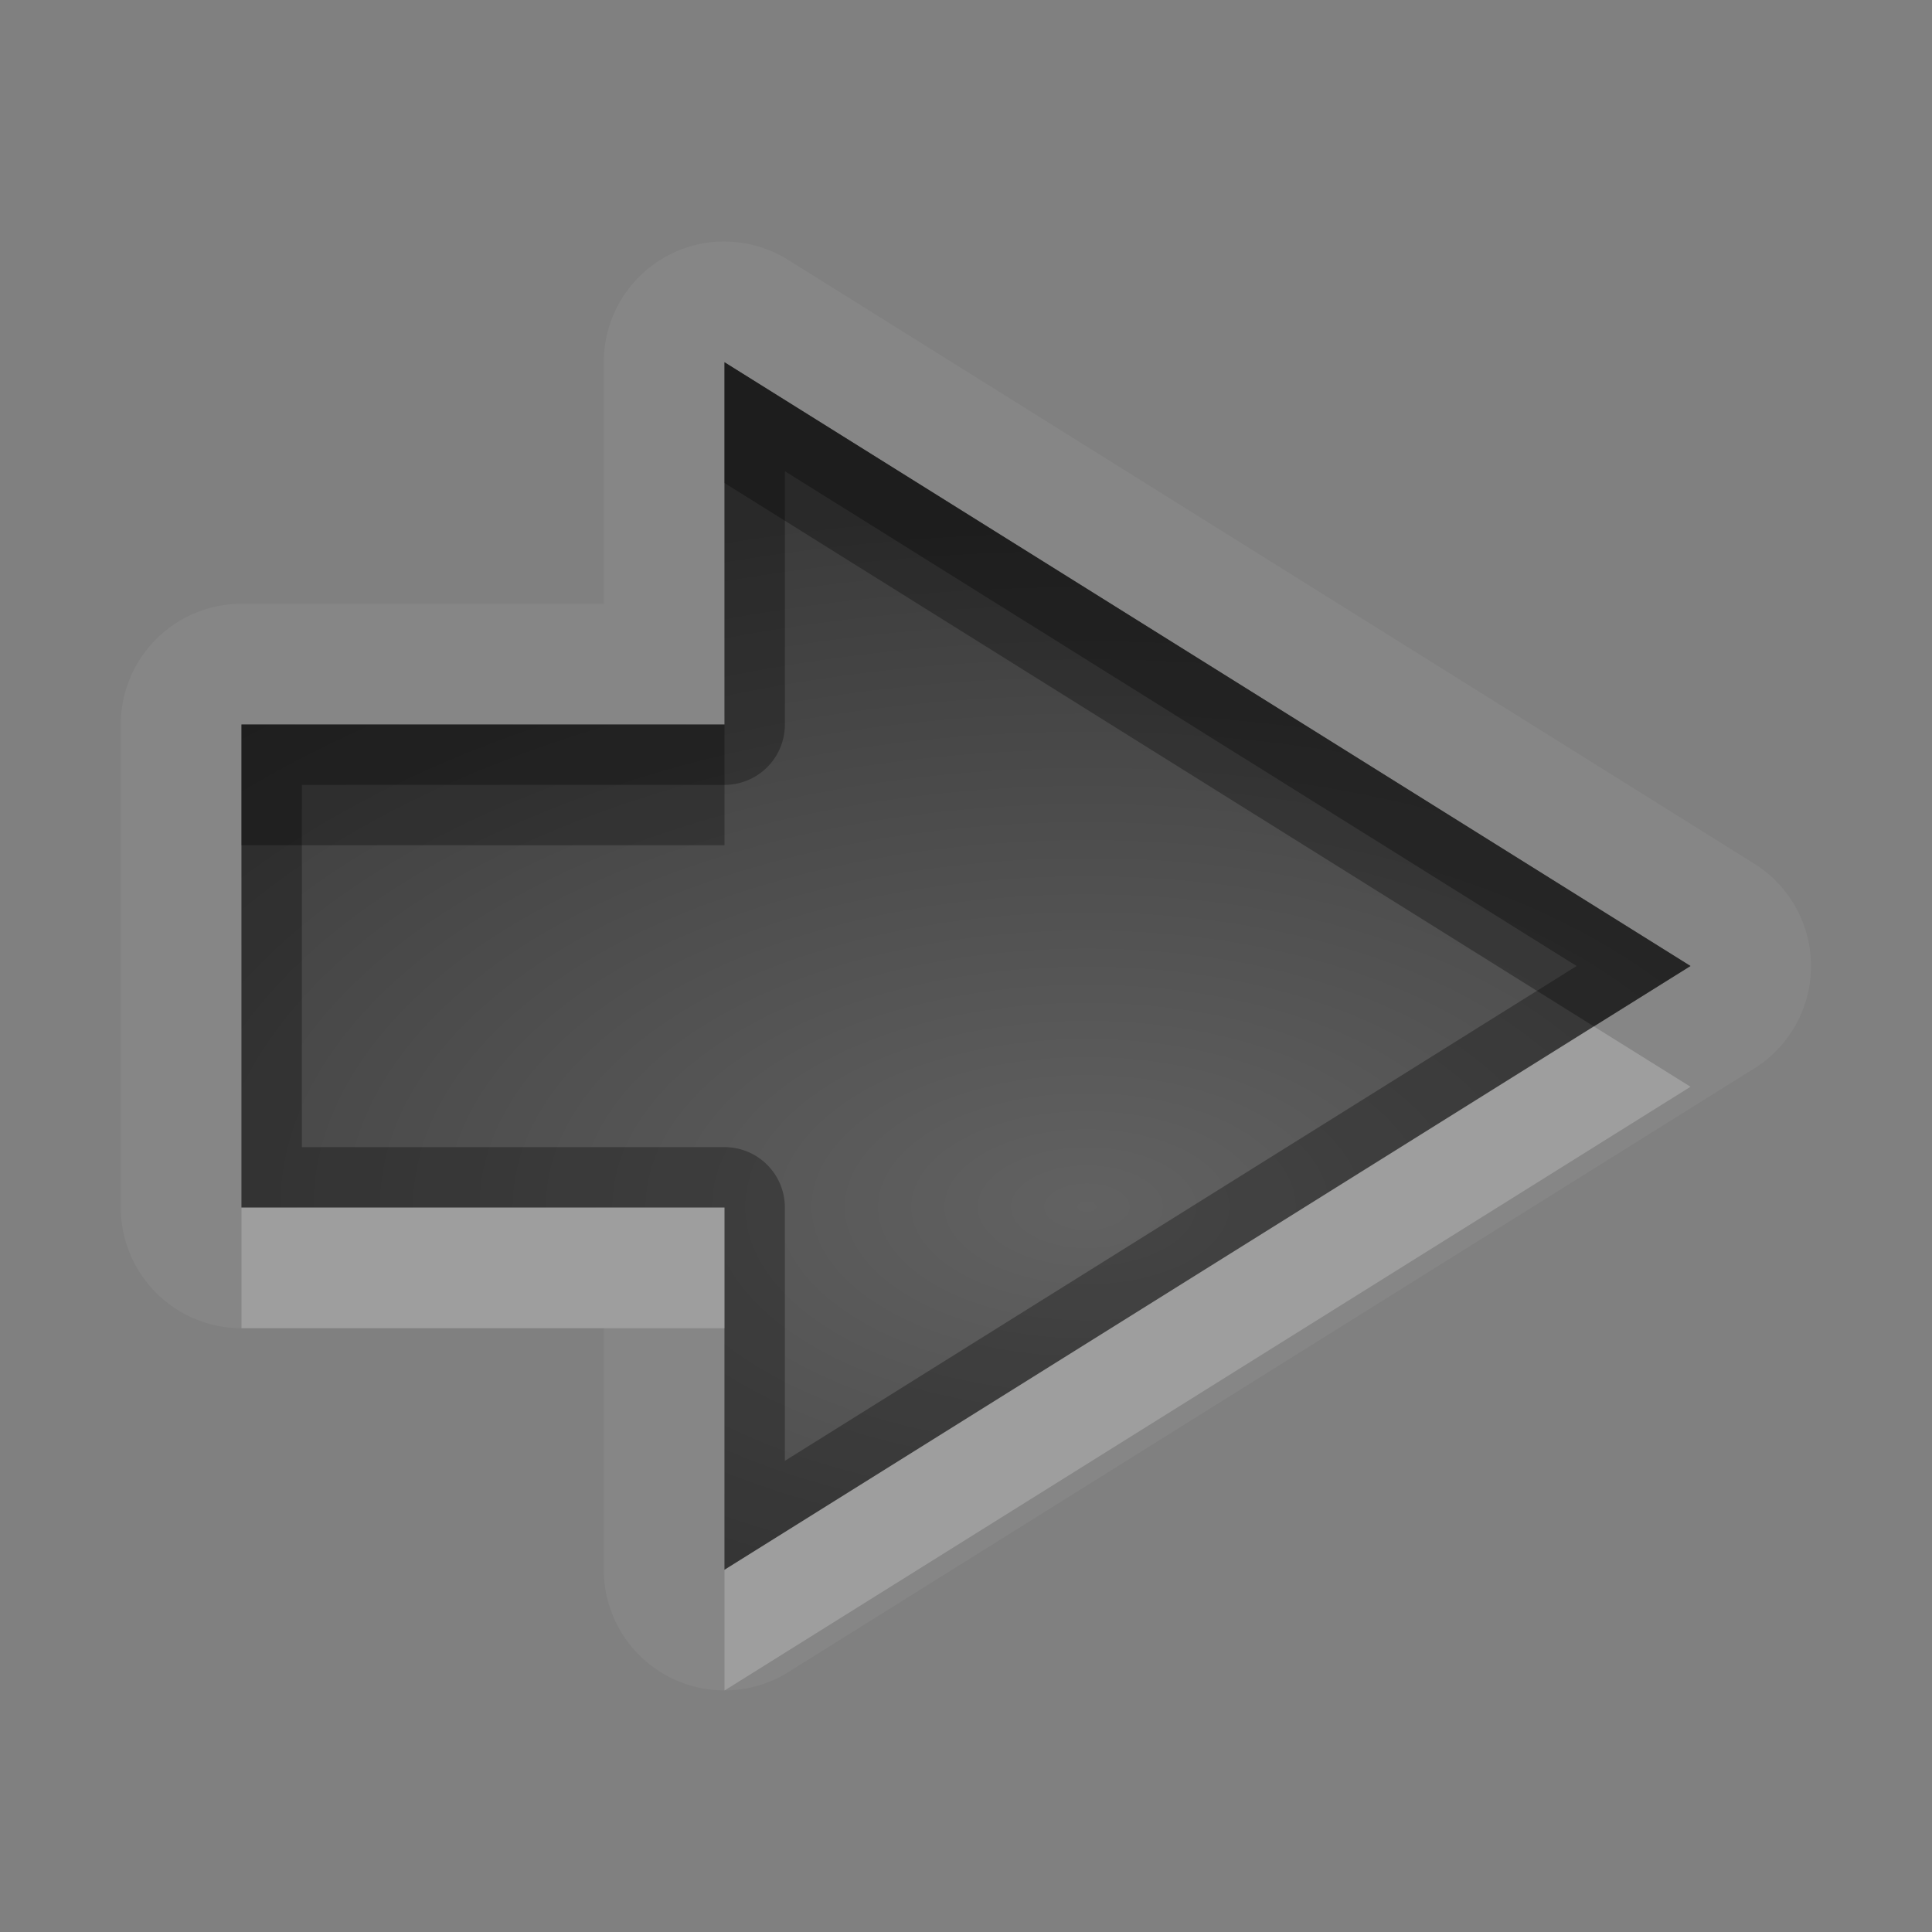 <?xml version="1.0" encoding="UTF-8"?>
<svg id="svg30" width="16" height="16" version="1.1" xmlns="http://www.w3.org/2000/svg" xmlns:cc="http://creativecommons.org/ns#" xmlns:dc="http://purl.org/dc/elements/1.1/" xmlns:rdf="http://www.w3.org/1999/02/22-rdf-syntax-ns#">
 <rect width="100%" height="100%" fill="#808080" stroke="none"/>
 <defs id="defs7">
  <radialGradient id="gr0" cx="9" cy="10" r="11" gradientTransform="matrix(1 0 0 .545 0 4.545)" gradientUnits="userSpaceOnUse">
   <stop id="stop2" stop-opacity=".235" offset="0"/>
   <stop id="stop4" stop-opacity=".549" offset="1"/>
  </radialGradient>
 </defs>
 <path id="path9" d="m5.959 2a1 1 0 0 0-0.959 1v2h-3a1 1 0 0 0-1 1v4a1 1 0 0 0 1 1h3v2a1 1 0 0 0 1.529 0.848l8-5a1 1 0 0 0 0-1.695l-8-5a1 1 0 0 0-0.57-0.152zm0.041 1 8 5-8 5v-3h-4v-4h4v-3z" fill="#fff" opacity=".05"/>
 <path id="base" d="m2 10h4v3l8-5-8-5v3h-4z" fill="url(#gr0)"/>
 <path id="path15" d="m6 3v3h-4v4h4v3l8-5-8-5zm0.5 0.902 6.557 4.098-6.557 4.098v-2.098a0.5 0.5 0 0 0-0.5-0.5h-3.5v-3h3.5a0.5 0.5 0 0 0 0.5-0.5v-2.098z" opacity=".3"/>
 <path id="path20" d="m13.199 8.5-7.199 4.5v1l8-5-0.801-0.5zm-11.199 1.5v1h4v-1h-4z" fill="#fff" opacity=".2"/>
 <path id="path25" d="m6 3v1l7.199 4.5 0.801-0.5-8-5zm-4 3v1h4v-1h-4z" opacity=".3"/>
</svg>

